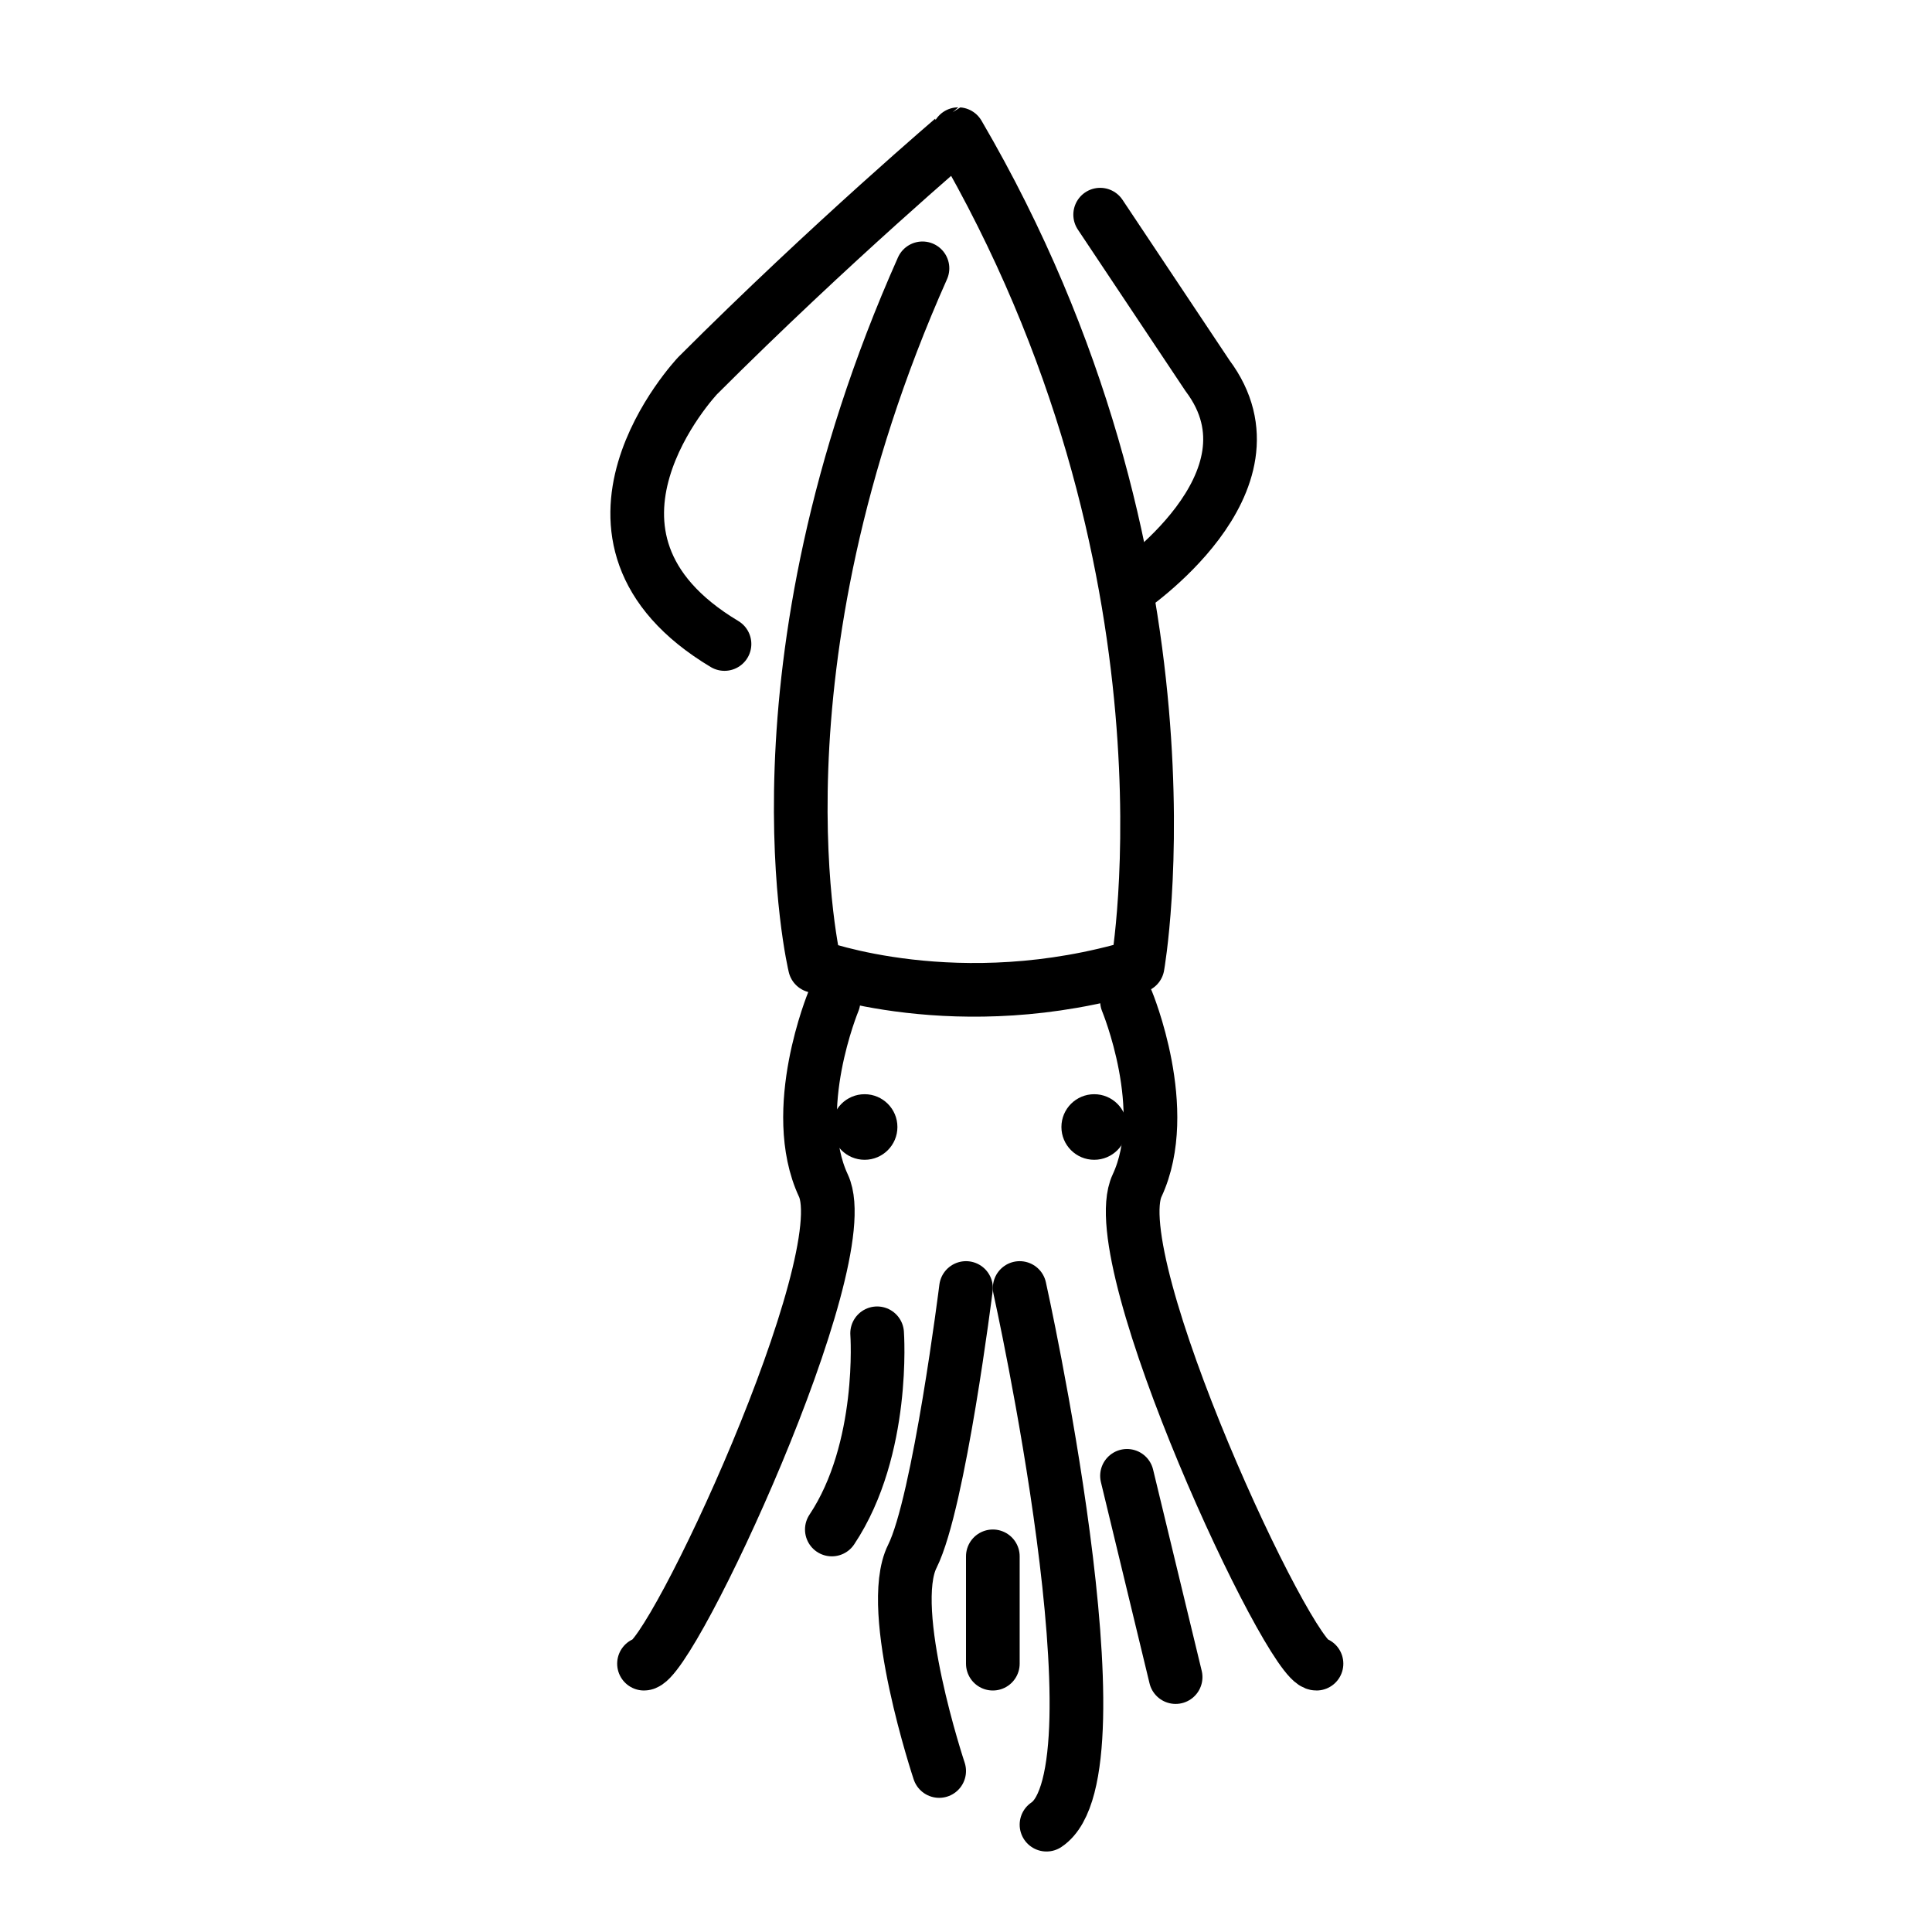 <svg id="emoji" viewBox="0 0 72 72" xmlns="http://www.w3.org/2000/svg">
  <g id="line">
    <path fill="none" stroke="#000000" stroke-linecap="round" stroke-linejoin="round" stroke-miterlimit="10" stroke-width="2" d="M32.688,49.688C32.688,49.688,33,54,31,57"/>
    <line x1="42" x2="43.812" y1="55" y2="62.5" fill="none" stroke="#000000" stroke-linecap="round" stroke-linejoin="round" stroke-miterlimit="10" stroke-width="2"/>
    <path fill="none" stroke="#000000" stroke-linecap="round" stroke-linejoin="round" stroke-miterlimit="10" stroke-width="2" d="M38,48c0,0,4,18,1,20"/>
    <line x1="37" x2="37" y1="58" y2="62" fill="none" stroke="#000000" stroke-linecap="round" stroke-linejoin="round" stroke-miterlimit="10" stroke-width="2"/>
    <path fill="none" stroke="#000000" stroke-linecap="round" stroke-linejoin="round" stroke-miterlimit="10" stroke-width="2" d="M36,48c0,0-1,8-2,10s1,8,1,8"/>
    <circle cx="32.222" cy="42" r="1.222" fill="#000000" stroke="none"/>
    <circle cx="40.778" cy="42" r="1.222" fill="#000000" stroke="none"/>
    <path fill="none" stroke="#000000" stroke-linecap="round" stroke-linejoin="round" stroke-miterlimit="10" stroke-width="2" d="M34.378,10c-6.681,15-4.009,26-4.009,26s5.345,2,12.027,0c0,0,2.673-15-6.682-31C35.715,5,31,9,26,14c0,0-5.682,6,1,10"/>
    <path fill="none" stroke="#000000" stroke-linecap="round" stroke-linejoin="round" stroke-miterlimit="10" stroke-width="2" d="M42,22c0,0,6-4,3-8l-4-6"/>
    <path fill="none" stroke="#000000" stroke-linecap="round" stroke-linejoin="round" stroke-miterlimit="10" stroke-width="2" d="M31.062,37.312c0,0-1.688,4.062-0.375,6.875C32,47,25,62,24,62"/>
    <path fill="none" stroke="#000000" stroke-linecap="round" stroke-linejoin="round" stroke-miterlimit="10" stroke-width="2" d="M42,37.312c0,0,1.688,4.062,0.375,6.875S48.062,62,49.062,62"/>
  </g>
</svg>
